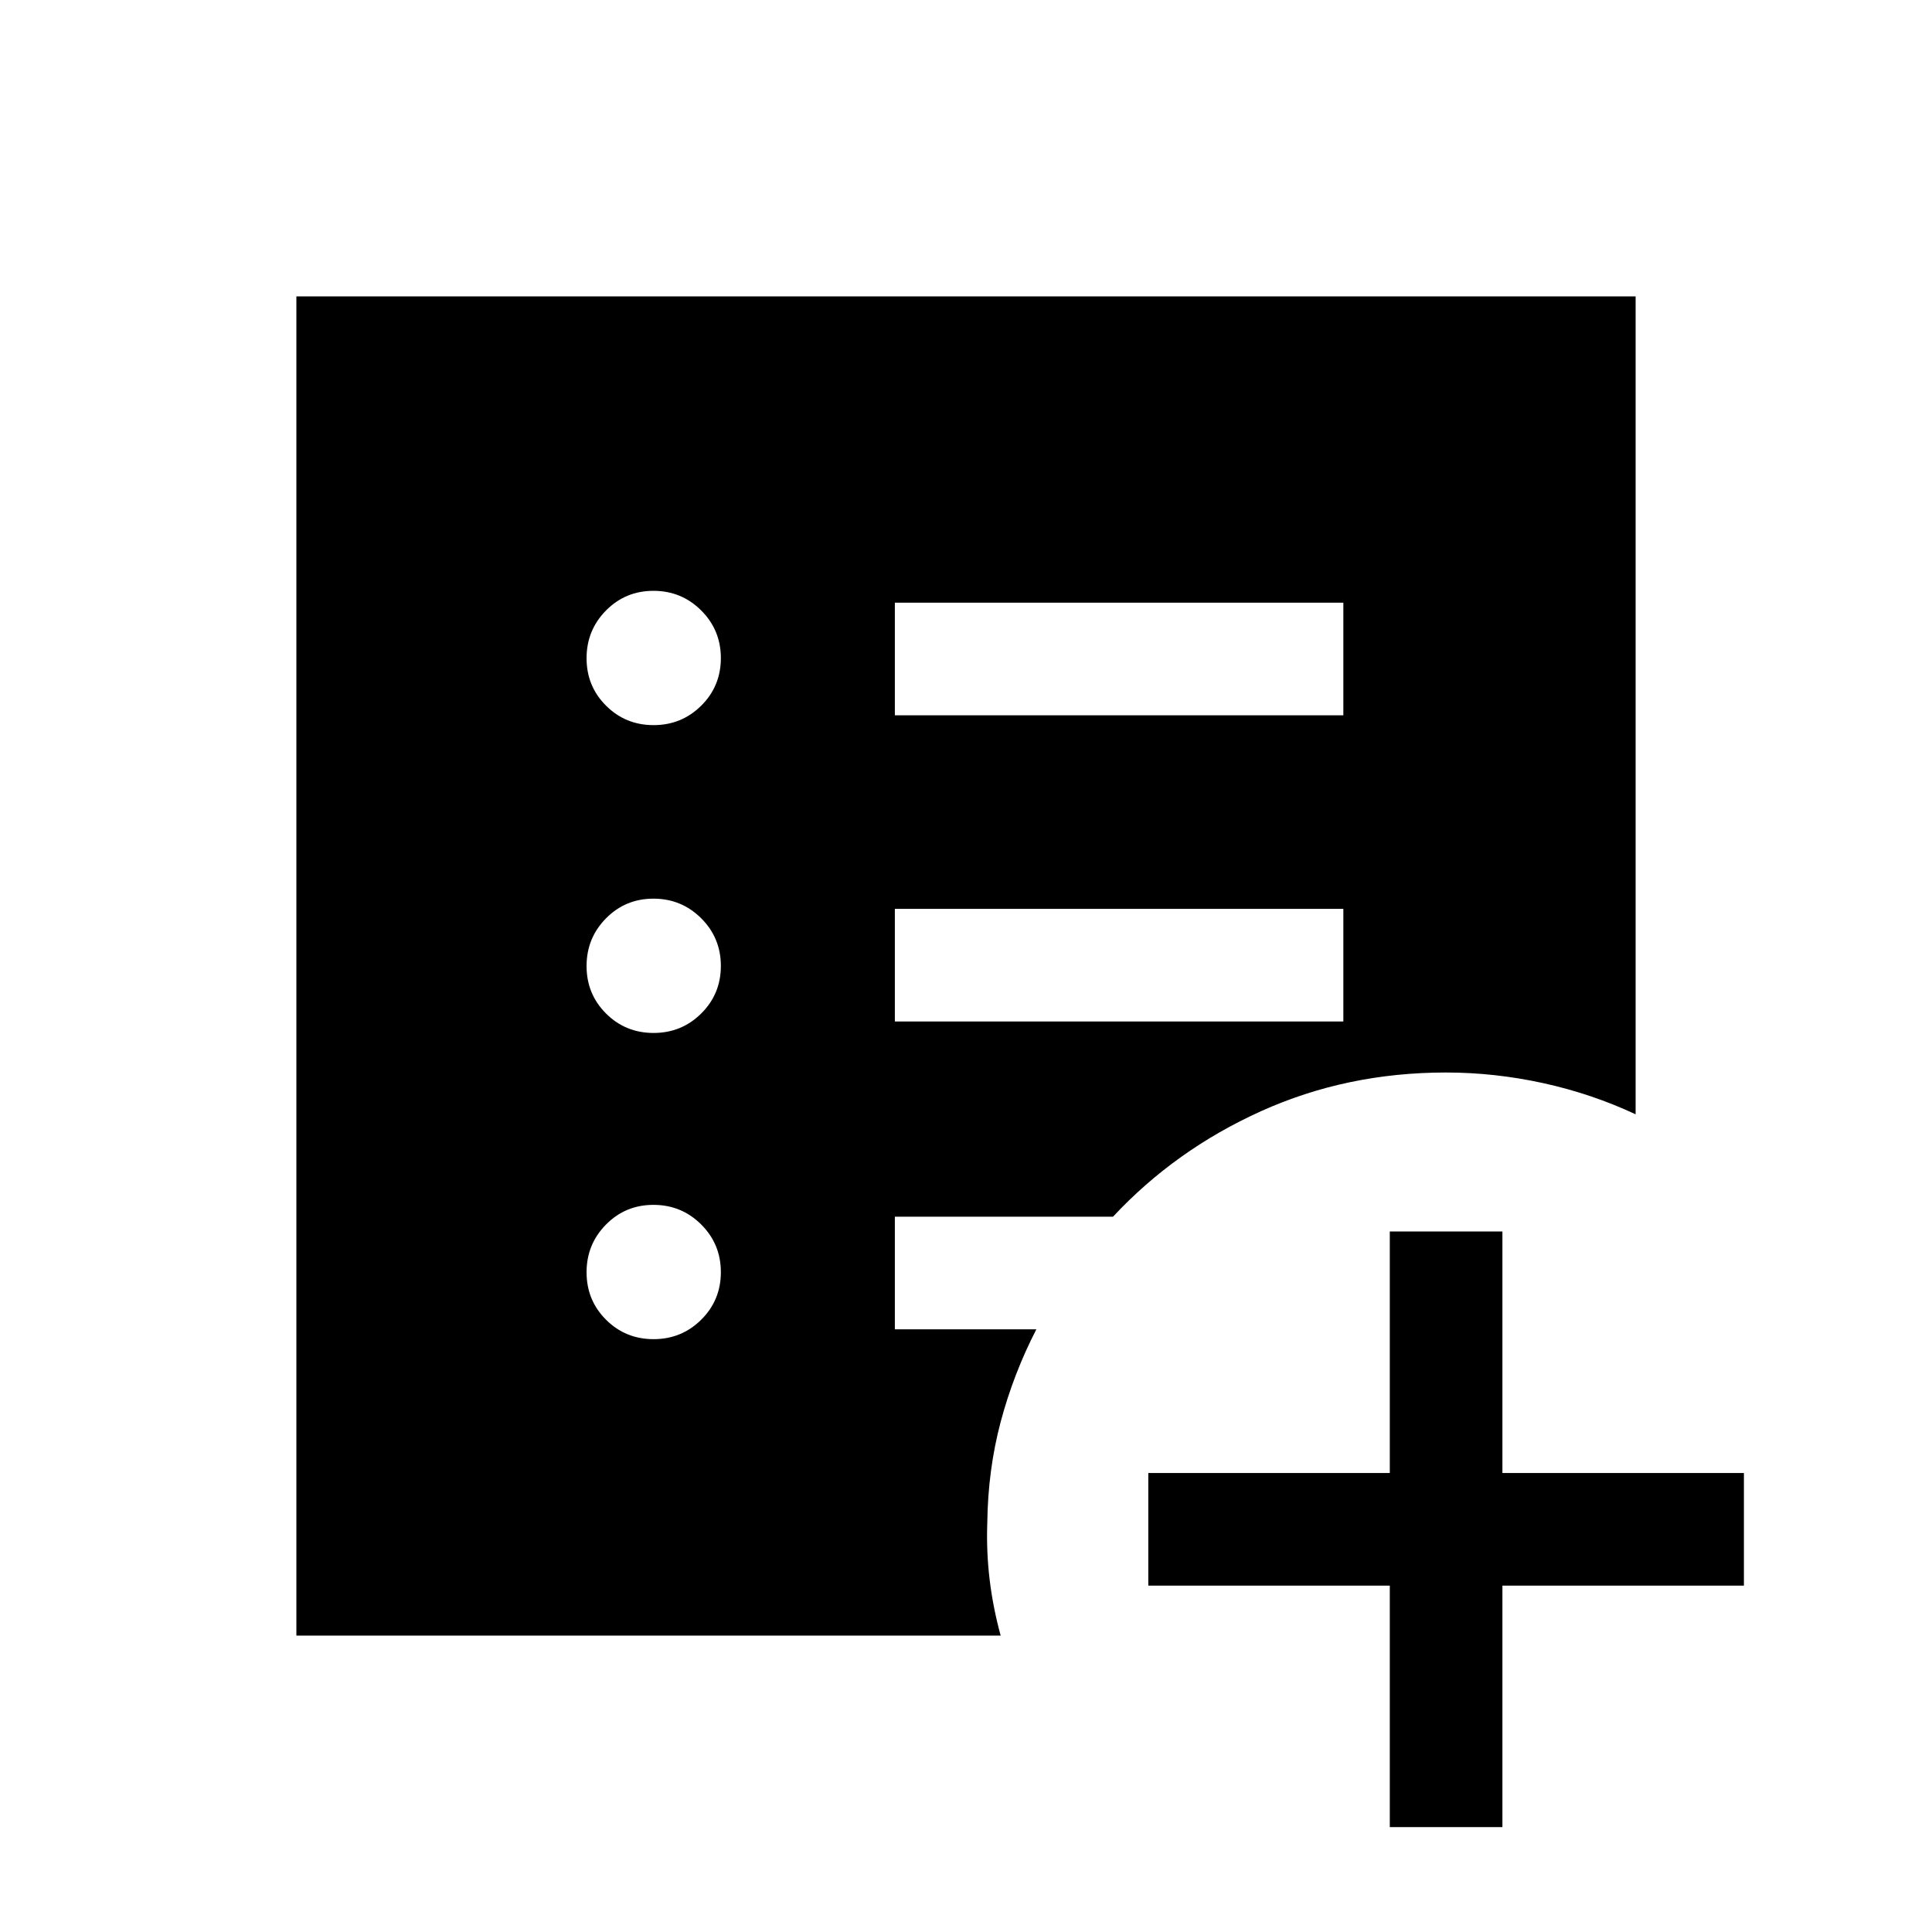 <svg xmlns="http://www.w3.org/2000/svg" height="24" viewBox="0 -960 960 960" width="24"><path d="M690.58-52.12v-120h-120v-55.96h120v-120h55.96v120h120v55.96h-120v120h-55.96ZM324.76-294.58q13.93 0 23.68-9.68t9.75-23.61q0-13.94-9.77-23.69-9.78-9.75-23.72-9.75-13.93 0-23.58 9.78-9.66 9.78-9.66 23.71 0 13.93 9.68 23.59 9.68 9.65 23.62 9.65Zm0-152.15q13.93 0 23.68-9.68t9.75-23.62q0-13.93-9.77-23.68-9.78-9.75-23.72-9.75-13.93 0-23.58 9.78-9.66 9.77-9.66 23.71 0 13.93 9.68 23.59 9.68 9.65 23.62 9.65Zm0-152.96q13.93 0 23.68-9.68t9.75-23.62q0-13.93-9.77-23.68-9.78-9.75-23.72-9.75-13.93 0-23.58 9.77-9.66 9.78-9.66 23.72 0 13.93 9.68 23.58 9.68 9.66 23.62 9.66Zm119.89 147.27H667.5v-55.96H444.65v55.96Zm0-152.16H667.5v-55.96H444.65v55.96ZM147.27-147.27v-665.46h665.46v406.42q-21.87-10.23-45.97-15.5-24.11-5.27-48.3-5.27-49.29 0-91.87 19.23-42.59 19.23-73.55 52.43H444.65v55.96h70.31q-11.34 22-17.71 45.9-6.36 23.91-6.67 50.33-.5 14.19 1.16 28.05 1.65 13.86 5.49 27.91H147.27Z"/></svg>